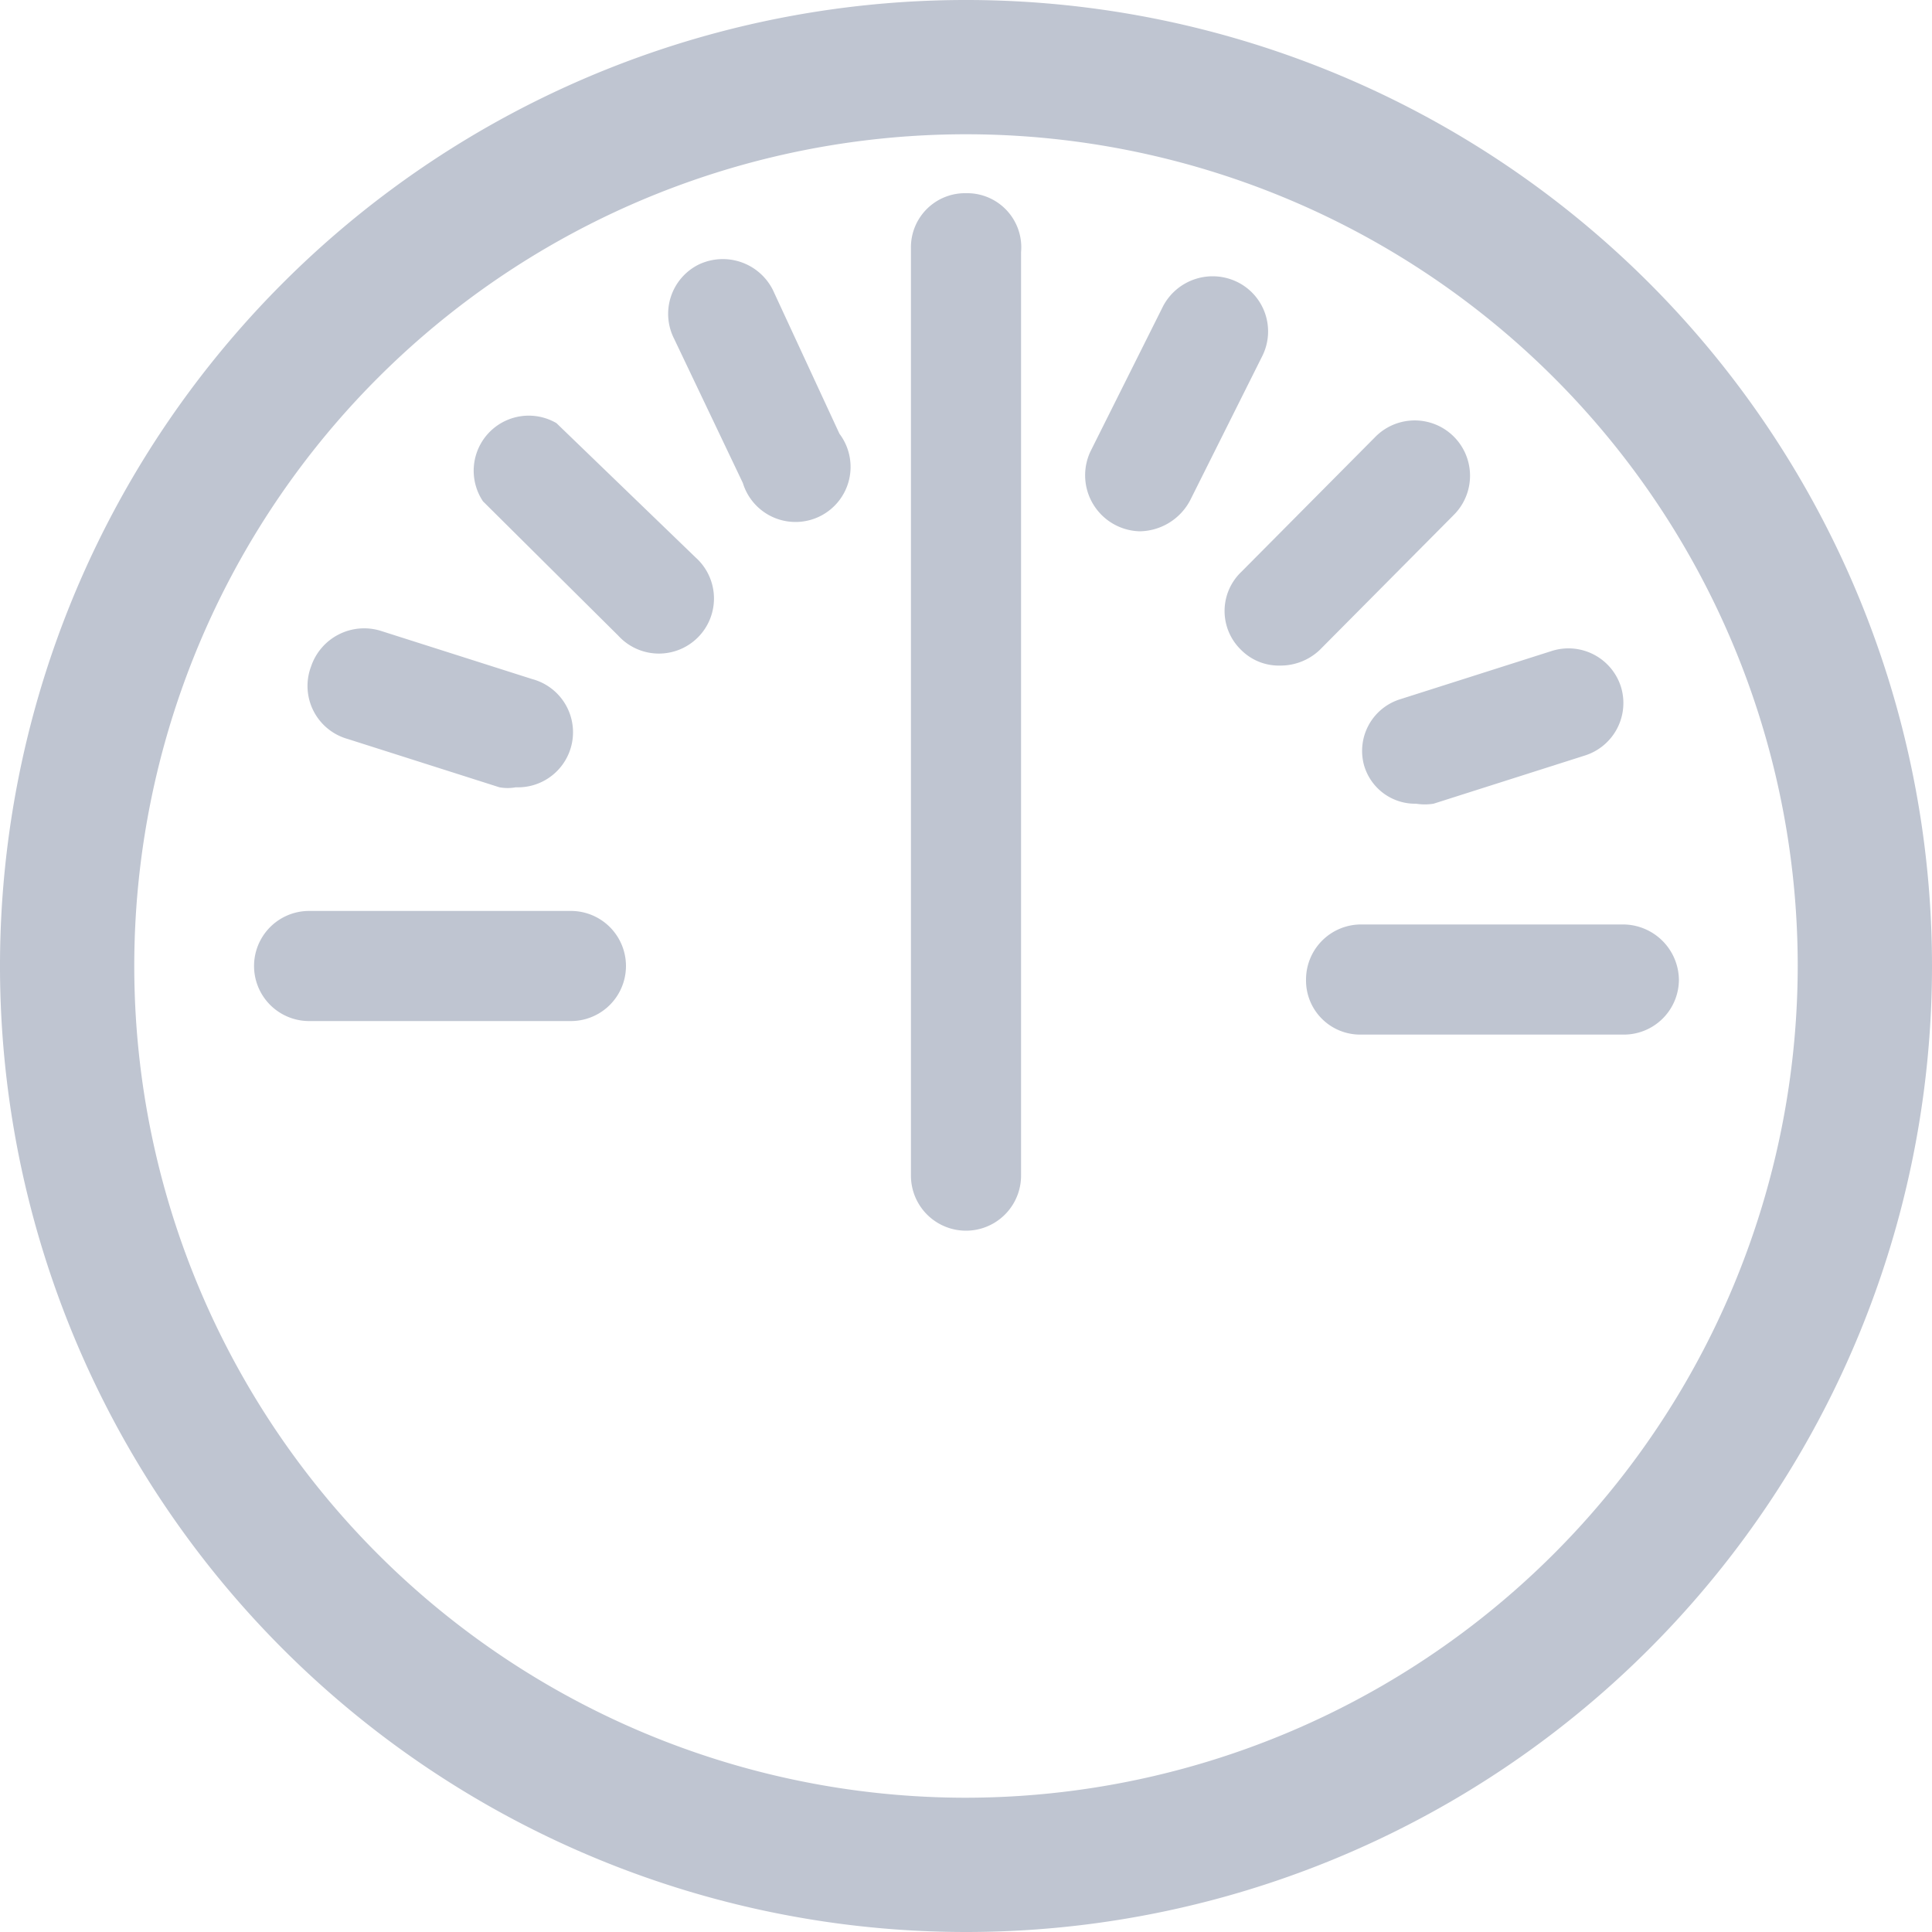 <svg data-name="Capa 1" id="Capa_1" viewBox="0 0 20 20" xmlns="http://www.w3.org/2000/svg">
  <defs>
    <style>.cls-1 {
      fill: #bfc5d1;
    }</style>
  </defs>
  <title>1</title>
  <path class="cls-1"
        d="M20,10A10,10,0,1,0,10,20,10,10,0,0,0,20,10ZM10,18.61A8.61,8.61,0,1,1,18.61,10,8.62,8.62,0,0,1,10,18.61Z"/>
  <path class="cls-1" d="M10,2a.56.56,0,0,0-.57.57v9.6a.57.57,0,1,0,1.14,0V2.61A.56.56,0,0,0,10,2Z"/>
  <path class="cls-1" d="M5.76,4.38A.57.57,0,0,0,5,5.19l1.4,1.39a.57.57,0,1,0,.8-.81Z"/>
  <path class="cls-1" d="M5.91,9.43H3.2a.57.57,0,1,0,0,1.14H5.91a.57.57,0,0,0,0-1.14Z"/>
  <path class="cls-1"
        d="M3.6,7.65l1.57.5a.47.47,0,0,0,.17,0,.57.57,0,0,0,.17-1.12l-1.57-.5a.58.58,0,0,0-.72.37A.57.57,0,0,0,3.6,7.65Z"/>
  <path class="cls-1" d="M8,3a.58.58,0,0,0-.77-.26.57.57,0,0,0-.25.77L7.69,5a.57.57,0,1,0,1-.51Z"/>
  <path class="cls-1"
        d="M15.05,5.33a.57.57,0,0,0-.81-.81l-1.39,1.4a.56.56,0,0,0,0,.81.55.55,0,0,0,.4.16.59.59,0,0,0,.41-.16Z"/>
  <path class="cls-1"
        d="M16.8,9.57H14.09a.57.57,0,0,0-.57.57.56.56,0,0,0,.57.57H16.8a.57.57,0,0,0,.58-.57A.58.58,0,0,0,16.8,9.57Z"/>
  <path class="cls-1"
        d="M14.12,7.92a.55.55,0,0,0,.54.4.57.57,0,0,0,.18,0l1.57-.5a.57.57,0,0,0,.37-.71.57.57,0,0,0-.72-.37l-1.57.5A.56.56,0,0,0,14.12,7.92Z"/>
  <path class="cls-1"
        d="M12.81,2.92a.58.58,0,0,0-.77.25l-.75,1.5a.58.58,0,0,0,.51.83.6.6,0,0,0,.52-.32l.75-1.5A.57.57,0,0,0,12.81,2.92Z"/>
</svg>
